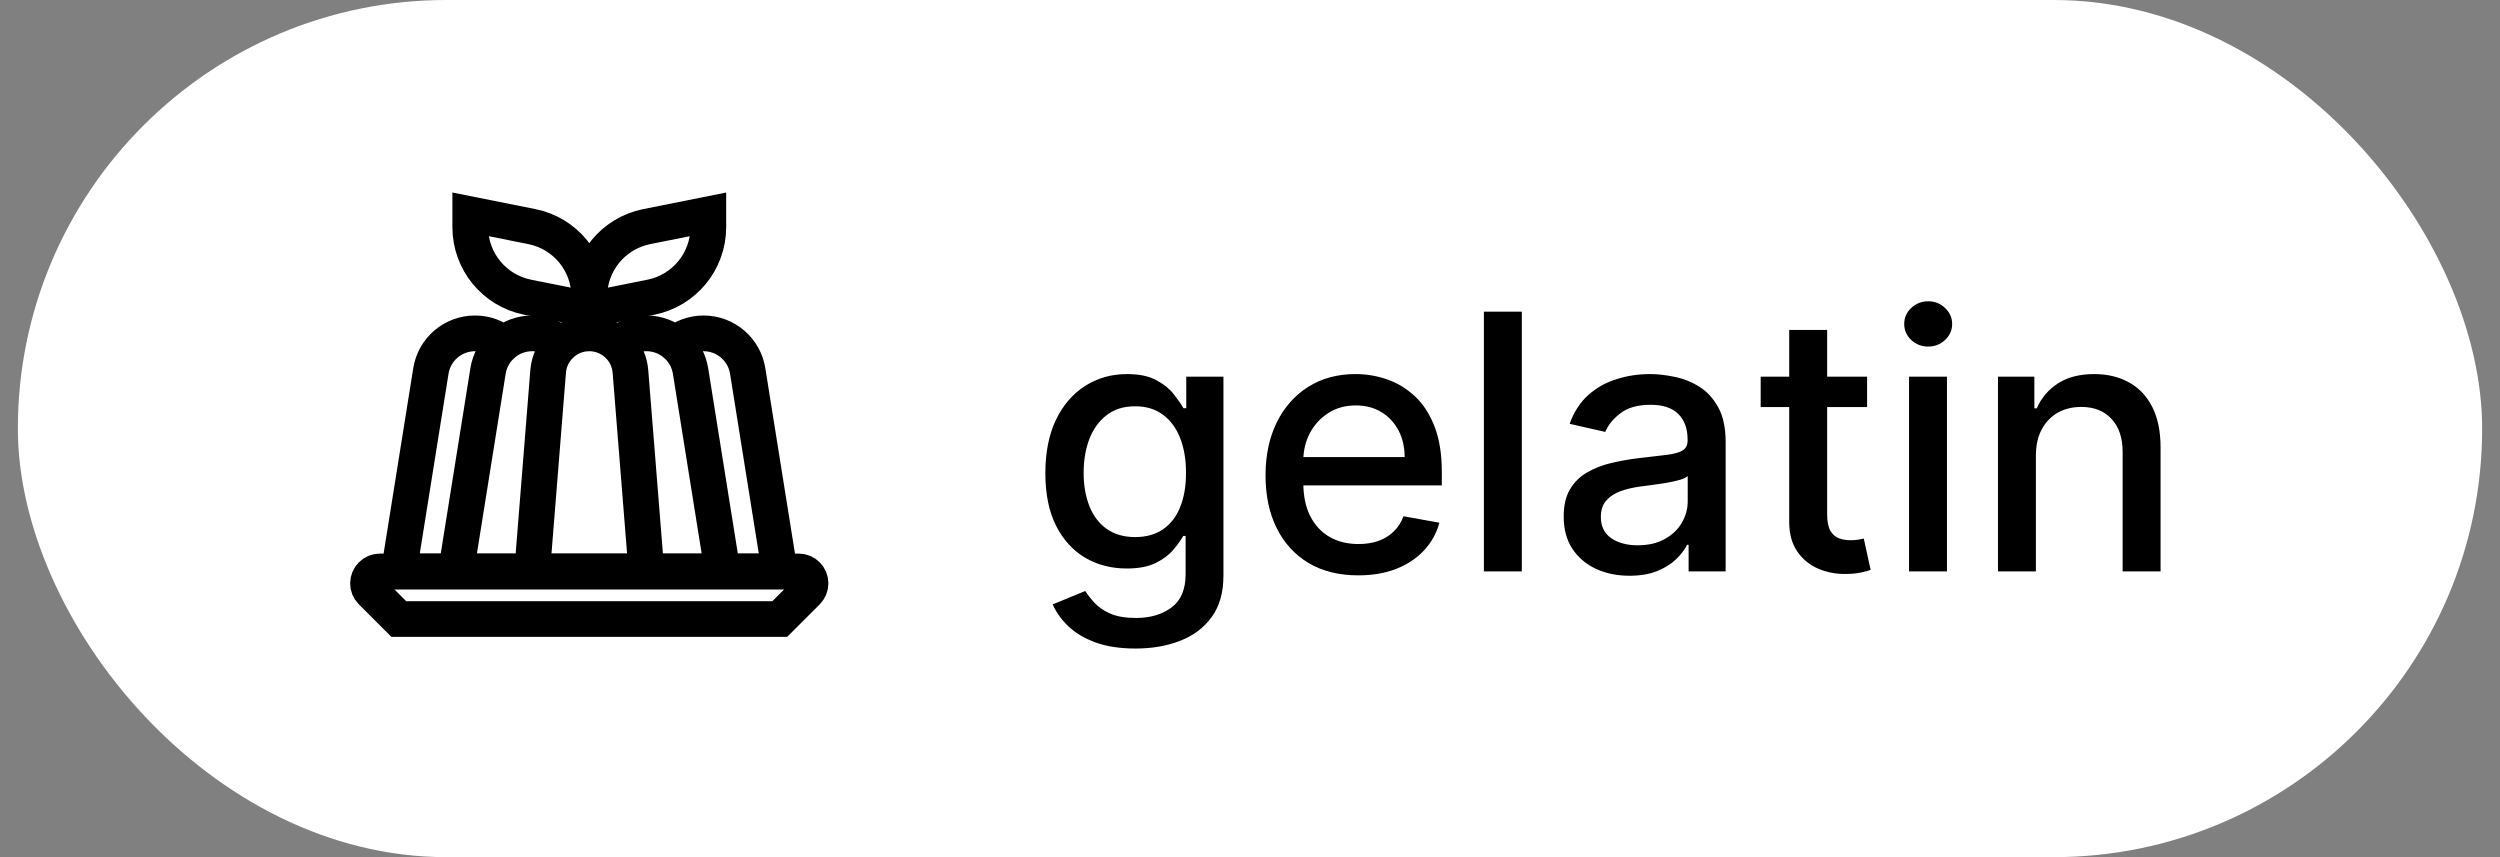 <svg width="70" height="24" viewBox="0 0 70 24" fill="none" xmlns="http://www.w3.org/2000/svg">
    <rect x="0" y="0" width="70" height="24" fill="#808080" stroke="none"/>
    <rect x="0.5" width="69" height="24" rx="12" fill="white"/>
    <path fill-rule="evenodd" clip-rule="evenodd" d="M10.638 16H22.362C22.546 16 22.695 16.149 22.695 16.333C22.695 16.422 22.66 16.506 22.598 16.569L21.833 17.333H11.167L10.402 16.569C10.272 16.439 10.272 16.228 10.402 16.098C10.465 16.035 10.55 16 10.638 16Z" stroke="black" stroke-linecap="round"/>
    <path d="M13.665 10.387L13.688 10.274C13.755 10.013 13.902 9.788 14.101 9.624C13.883 9.442 13.602 9.334 13.3 9.334C12.685 9.334 12.162 9.78 12.065 10.387L11.167 16.001H12.767M13.665 10.387L12.767 16.001M13.665 10.387C13.762 9.78 14.285 9.334 14.9 9.334C15.21 9.334 15.498 9.448 15.718 9.639C15.51 9.83 15.372 10.096 15.348 10.397M12.767 16.001H14.9M20.233 16.001H21.833L20.935 10.387C20.838 9.78 20.314 9.334 19.7 9.334C19.398 9.334 19.118 9.442 18.901 9.624C19.126 9.812 19.286 10.079 19.335 10.387M20.233 16.001L19.335 10.387M20.233 16.001H18.1M19.335 10.387C19.238 9.78 18.715 9.334 18.1 9.334C17.811 9.334 17.542 9.433 17.328 9.601L17.283 9.64L17.35 9.707C17.52 9.891 17.63 10.13 17.652 10.397M17.652 10.397C17.604 9.797 17.102 9.334 16.5 9.334C15.898 9.334 15.396 9.797 15.348 10.397M17.652 10.397L18.1 16.001M18.1 16.001H14.9M14.9 16.001L15.348 10.397" stroke="black" stroke-linecap="round"/>
    <path fill-rule="evenodd" clip-rule="evenodd" d="M14.774 8.322C13.839 8.135 13.167 7.314 13.167 6.36V6L14.892 6.345C15.827 6.532 16.5 7.353 16.5 8.306C16.5 7.353 17.173 6.532 18.108 6.345L19.833 6V6.36C19.833 7.314 19.16 8.135 18.226 8.322L16.5 8.667L14.774 8.322Z" stroke="black" stroke-linecap="round"/>
    <path d="M31.795 18.159C31.361 18.159 30.988 18.102 30.676 17.989C30.366 17.875 30.113 17.725 29.916 17.538C29.72 17.351 29.573 17.146 29.476 16.923L30.388 16.547C30.452 16.651 30.538 16.761 30.644 16.877C30.753 16.995 30.9 17.096 31.084 17.179C31.271 17.262 31.512 17.303 31.805 17.303C32.208 17.303 32.54 17.205 32.803 17.009C33.066 16.814 33.197 16.504 33.197 16.078V15.006H33.13C33.066 15.122 32.974 15.251 32.853 15.393C32.734 15.535 32.571 15.658 32.363 15.762C32.154 15.866 31.883 15.918 31.55 15.918C31.119 15.918 30.73 15.818 30.385 15.617C30.042 15.413 29.769 15.113 29.568 14.718C29.369 14.32 29.27 13.831 29.27 13.251C29.27 12.671 29.368 12.174 29.564 11.76C29.763 11.346 30.036 11.028 30.381 10.808C30.727 10.586 31.119 10.474 31.557 10.474C31.895 10.474 32.169 10.531 32.377 10.645C32.585 10.756 32.748 10.886 32.864 11.036C32.982 11.185 33.073 11.316 33.137 11.43H33.215V10.546H34.256V16.121C34.256 16.59 34.147 16.974 33.929 17.275C33.711 17.576 33.416 17.798 33.045 17.942C32.675 18.087 32.259 18.159 31.795 18.159ZM31.784 15.038C32.089 15.038 32.347 14.967 32.558 14.825C32.771 14.68 32.932 14.474 33.041 14.207C33.152 13.937 33.208 13.614 33.208 13.237C33.208 12.87 33.154 12.547 33.045 12.268C32.936 11.988 32.776 11.771 32.565 11.614C32.355 11.456 32.094 11.376 31.784 11.376C31.464 11.376 31.198 11.459 30.985 11.625C30.772 11.788 30.611 12.011 30.502 12.293C30.395 12.574 30.342 12.889 30.342 13.237C30.342 13.595 30.397 13.908 30.506 14.178C30.614 14.448 30.776 14.659 30.988 14.81C31.204 14.962 31.469 15.038 31.784 15.038ZM38.031 16.11C37.493 16.11 37.03 15.995 36.642 15.766C36.256 15.534 35.958 15.208 35.747 14.789C35.539 14.368 35.435 13.874 35.435 13.308C35.435 12.749 35.539 12.257 35.747 11.831C35.958 11.405 36.251 11.072 36.628 10.833C37.007 10.594 37.449 10.474 37.956 10.474C38.264 10.474 38.562 10.525 38.851 10.627C39.14 10.729 39.399 10.889 39.629 11.107C39.858 11.324 40.039 11.607 40.172 11.955C40.304 12.301 40.371 12.721 40.371 13.216V13.592H36.035V12.797H39.33C39.33 12.518 39.273 12.27 39.16 12.055C39.046 11.837 38.886 11.665 38.68 11.54C38.477 11.414 38.238 11.352 37.963 11.352C37.665 11.352 37.404 11.425 37.182 11.572C36.962 11.716 36.791 11.905 36.67 12.14C36.552 12.372 36.493 12.624 36.493 12.896V13.518C36.493 13.882 36.557 14.193 36.685 14.448C36.815 14.704 36.996 14.899 37.228 15.034C37.46 15.167 37.731 15.233 38.041 15.233C38.242 15.233 38.426 15.204 38.592 15.148C38.757 15.088 38.901 15.001 39.021 14.885C39.142 14.769 39.234 14.626 39.298 14.455L40.303 14.636C40.223 14.932 40.078 15.191 39.87 15.414C39.664 15.634 39.405 15.806 39.092 15.929C38.782 16.05 38.428 16.11 38.031 16.11ZM42.611 8.727V16H41.549V8.727H42.611ZM45.626 16.121C45.281 16.121 44.968 16.057 44.689 15.929C44.41 15.799 44.188 15.611 44.025 15.364C43.864 15.118 43.783 14.816 43.783 14.459C43.783 14.151 43.843 13.898 43.961 13.699C44.079 13.5 44.239 13.343 44.44 13.227C44.642 13.111 44.866 13.023 45.115 12.964C45.364 12.905 45.617 12.86 45.875 12.829C46.202 12.791 46.467 12.76 46.67 12.736C46.874 12.71 47.022 12.669 47.114 12.612C47.207 12.555 47.253 12.463 47.253 12.335V12.31C47.253 12 47.165 11.76 46.99 11.589C46.817 11.419 46.559 11.334 46.216 11.334C45.858 11.334 45.577 11.413 45.371 11.572C45.167 11.728 45.026 11.902 44.948 12.094L43.95 11.867C44.069 11.535 44.241 11.268 44.469 11.064C44.698 10.858 44.962 10.709 45.261 10.617C45.559 10.522 45.873 10.474 46.202 10.474C46.419 10.474 46.65 10.501 46.894 10.553C47.14 10.602 47.37 10.695 47.583 10.829C47.798 10.964 47.975 11.157 48.112 11.408C48.249 11.657 48.318 11.98 48.318 12.378V16H47.281V15.254H47.239C47.17 15.392 47.067 15.527 46.93 15.659C46.792 15.792 46.616 15.902 46.401 15.989C46.185 16.077 45.927 16.121 45.626 16.121ZM45.857 15.268C46.151 15.268 46.402 15.21 46.61 15.095C46.821 14.979 46.98 14.827 47.089 14.64C47.201 14.45 47.256 14.248 47.256 14.033V13.329C47.218 13.367 47.145 13.403 47.036 13.436C46.93 13.467 46.808 13.494 46.67 13.518C46.533 13.539 46.399 13.559 46.269 13.578C46.139 13.595 46.03 13.609 45.942 13.621C45.736 13.647 45.548 13.691 45.378 13.752C45.21 13.814 45.075 13.902 44.973 14.018C44.873 14.132 44.824 14.284 44.824 14.473C44.824 14.736 44.921 14.935 45.115 15.07C45.309 15.202 45.556 15.268 45.857 15.268ZM52.279 10.546V11.398H49.299V10.546H52.279ZM50.098 9.239H51.16V14.398C51.16 14.604 51.191 14.759 51.252 14.864C51.314 14.965 51.393 15.035 51.49 15.073C51.59 15.109 51.697 15.126 51.813 15.126C51.898 15.126 51.973 15.12 52.037 15.109C52.101 15.097 52.151 15.087 52.186 15.08L52.378 15.957C52.316 15.981 52.229 16.005 52.115 16.028C52.002 16.055 51.859 16.069 51.689 16.071C51.41 16.076 51.149 16.026 50.908 15.922C50.666 15.818 50.471 15.657 50.322 15.439C50.173 15.221 50.098 14.948 50.098 14.619V9.239ZM53.453 16V10.546H54.515V16H53.453ZM53.989 9.704C53.805 9.704 53.646 9.642 53.513 9.519C53.383 9.394 53.318 9.245 53.318 9.072C53.318 8.897 53.383 8.747 53.513 8.624C53.646 8.499 53.805 8.436 53.989 8.436C54.174 8.436 54.331 8.499 54.462 8.624C54.594 8.747 54.66 8.897 54.66 9.072C54.66 9.245 54.594 9.394 54.462 9.519C54.331 9.642 54.174 9.704 53.989 9.704ZM57.005 12.761V16H55.943V10.546H56.962V11.433H57.03C57.155 11.144 57.352 10.912 57.619 10.737C57.889 10.562 58.229 10.474 58.639 10.474C59.01 10.474 59.336 10.553 59.615 10.709C59.895 10.863 60.111 11.092 60.265 11.398C60.419 11.703 60.496 12.081 60.496 12.53V16H59.434V12.658C59.434 12.263 59.331 11.954 59.125 11.732C58.919 11.507 58.636 11.394 58.276 11.394C58.03 11.394 57.811 11.447 57.619 11.554C57.43 11.661 57.28 11.817 57.168 12.023C57.059 12.226 57.005 12.473 57.005 12.761Z" fill="black"/>
</svg>
